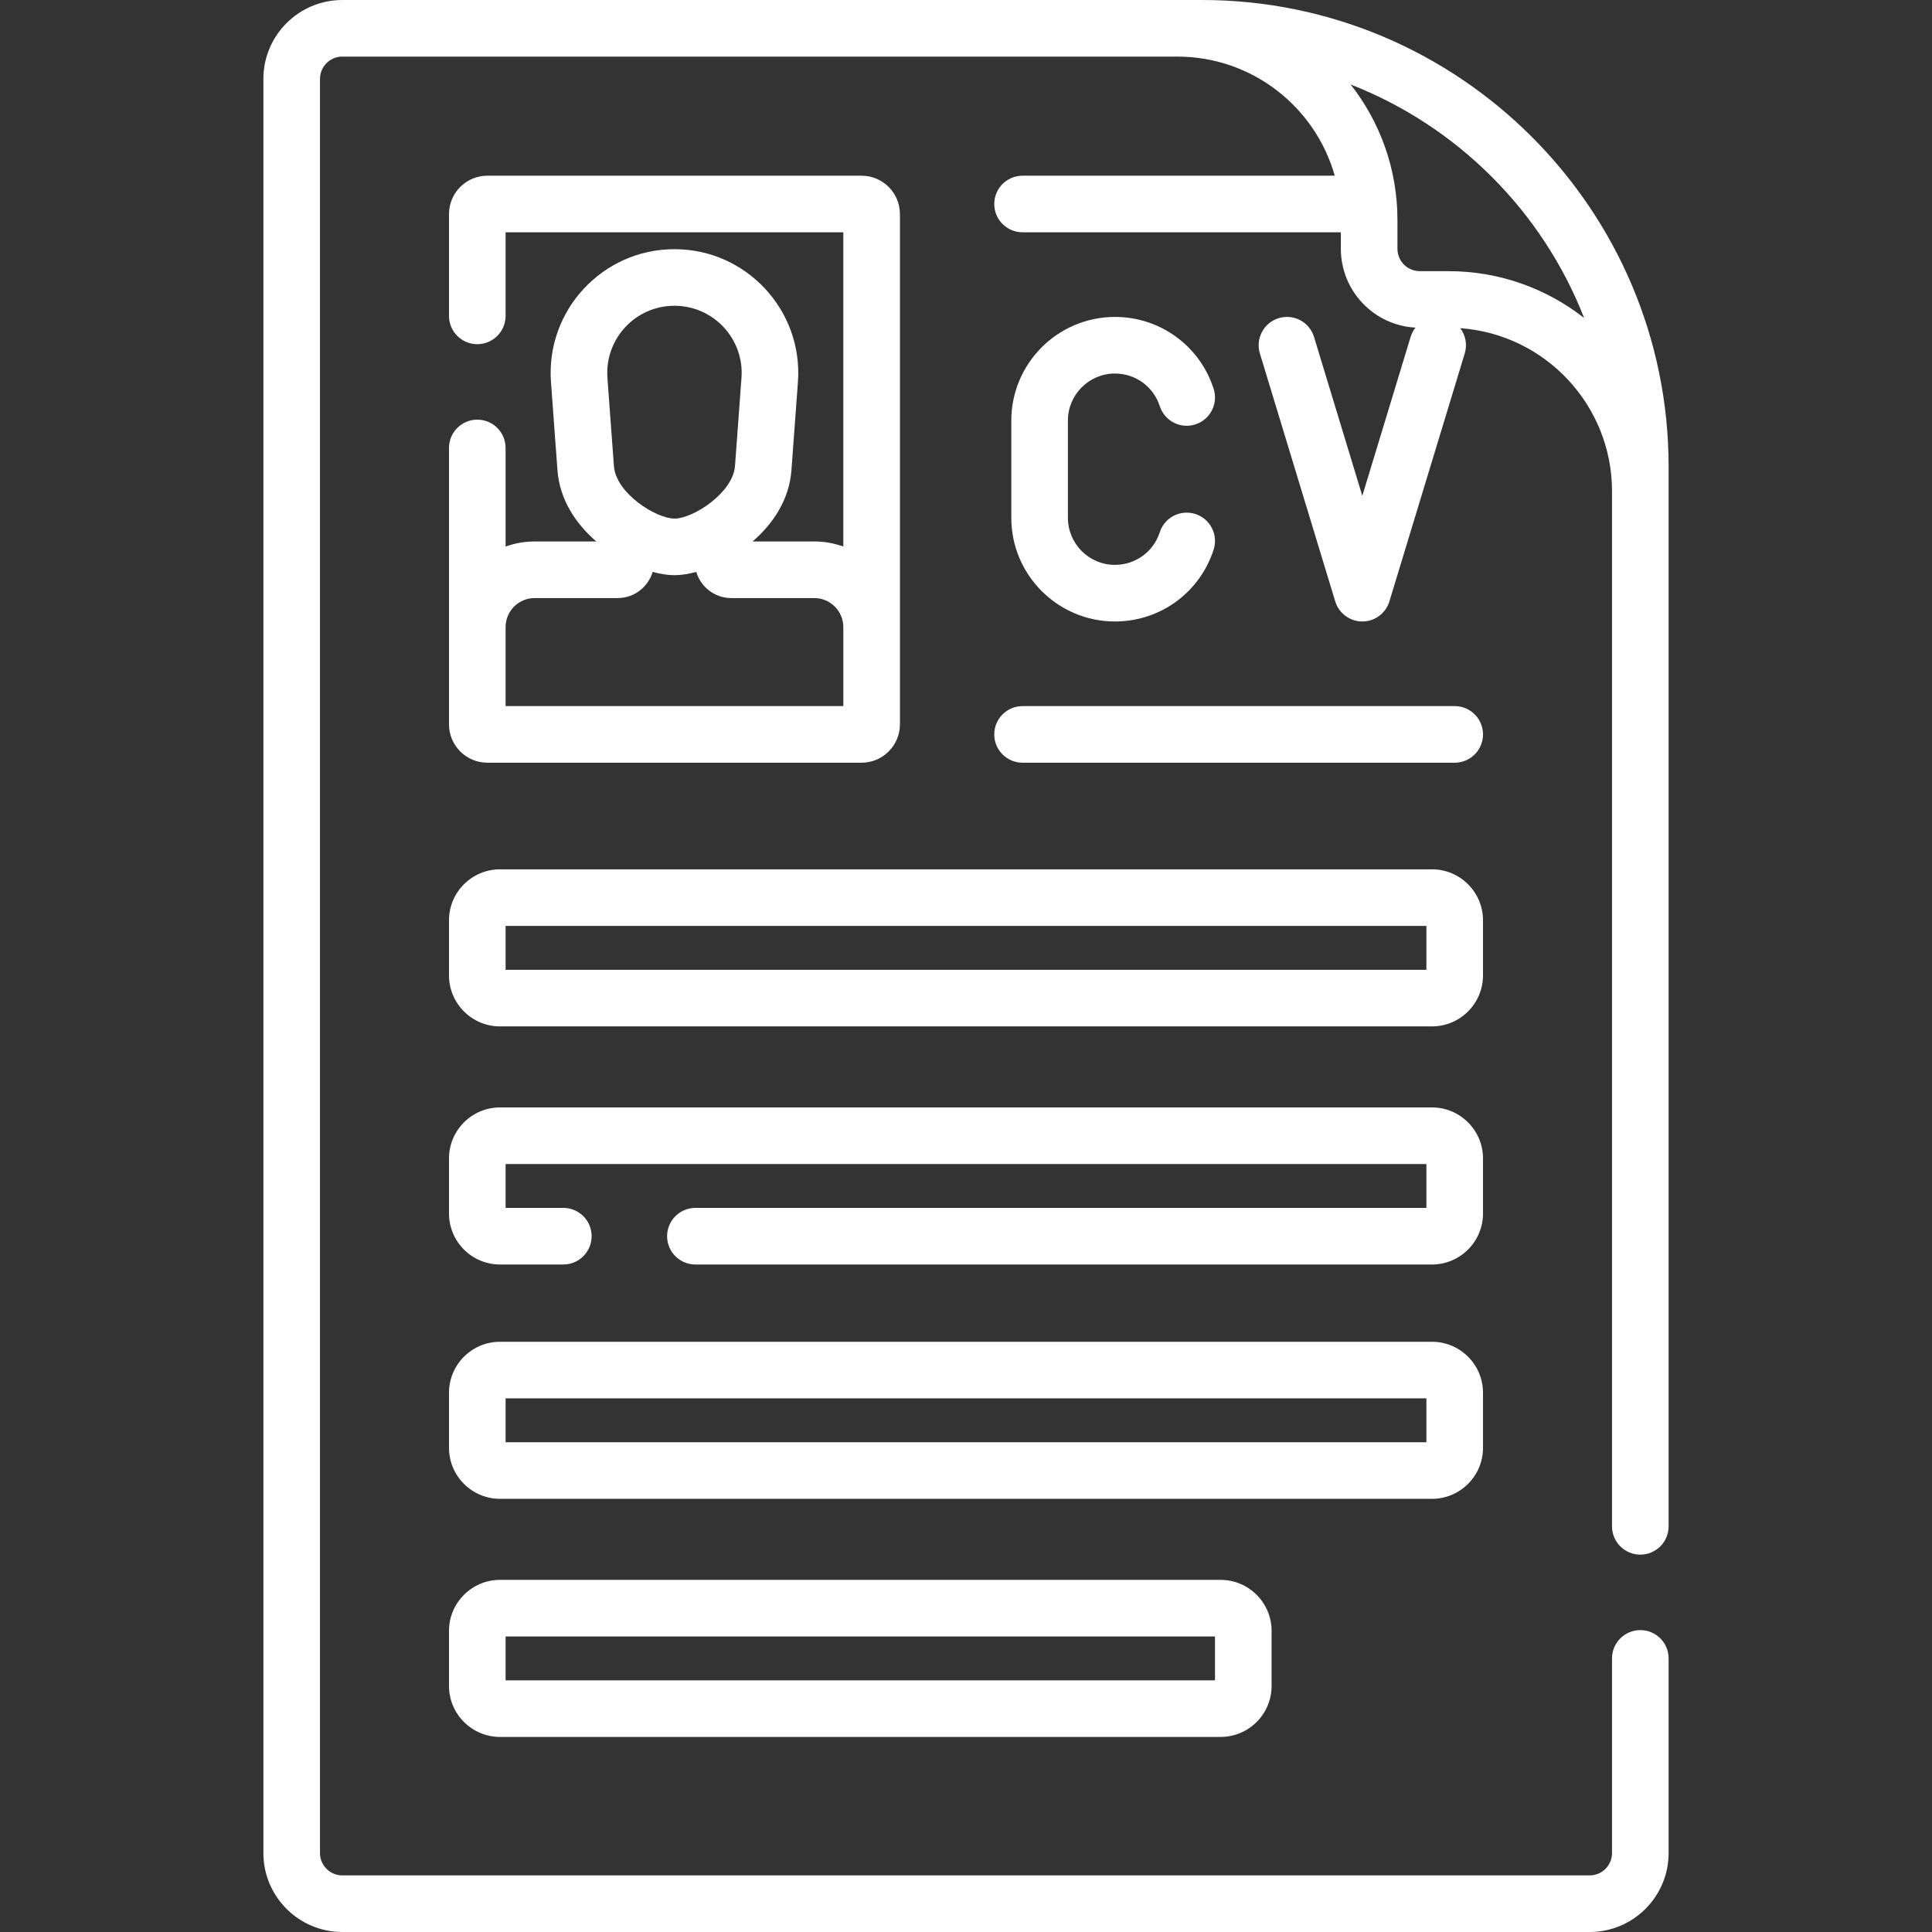 <svg id="Capa_1" width="25" height="25" enable-background="new 0 0 512 512" viewBox="0 0 512 512" xmlns="http://www.w3.org/2000/svg"><rect x="0" y="0" width="512" height="512" fill="#333333" stroke="none"/><path d="m318.537 0h-227.817c-11.536 0-20.92 9.385-20.92 20.92v470.16c0 11.536 9.385 20.92 20.92 20.92h330.561c11.535 0 20.92-9.385 20.92-20.92v-51.586c0-4.142-3.358-7.5-7.5-7.5s-7.5 3.358-7.5 7.5v51.586c0 3.265-2.656 5.92-5.92 5.92h-330.561c-3.265 0-5.92-2.656-5.92-5.92v-470.16c0-3.265 2.656-5.92 5.92-5.92h221.306c19.812 0 36.559 13.37 41.693 31.561h-82.73c-4.142 0-7.5 3.358-7.5 7.5s3.358 7.5 7.5 7.5h84.351v4.38c0 11.152 8.771 20.293 19.776 20.889-.568.717-1.014 1.55-1.296 2.479l-12.793 42.095-12.794-42.096c-1.204-3.963-5.391-6.199-9.357-4.995-3.963 1.205-6.199 5.394-4.995 9.357l19.97 65.707c.96 3.159 3.874 5.319 7.176 5.319s6.216-2.16 7.176-5.319l19.967-65.707c.725-2.384.204-4.85-1.189-6.698 22.445 1.592 40.219 20.361 40.219 43.204v274.318c0 4.142 3.358 7.5 7.5 7.5s7.5-3.358 7.5-7.5v-280.83c.001-68.189-55.474-123.664-123.663-123.664zm65.35 71.862h-7.627c-3.264 0-5.92-2.656-5.92-5.92v-7.628c0-13.542-4.638-26.018-12.411-35.927 28.285 11.039 50.847 33.602 61.886 61.887-9.91-7.774-22.387-12.412-35.928-12.412z" fill="#000000" style="fill: rgb(255, 255, 255);"></path><path d="m126.488 111.213c-4.142 0-7.5 3.358-7.5 7.5v73.244c0 5.607 4.562 10.168 10.168 10.168h99.165c5.606 0 10.168-4.562 10.168-10.168v-135.228c0-5.606-4.562-10.168-10.168-10.168h-99.165c-5.606 0-10.168 4.562-10.168 10.168v26.984c0 4.142 3.358 7.5 7.5 7.5s7.5-3.358 7.5-7.5v-22.152h89.5v83.276c-2.402-.868-4.99-1.341-7.688-1.341h-16.359c5.455-4.7 9.726-11.109 10.297-18.874l1.721-23.369c1.399-19-13.672-35.22-32.723-35.22s-34.122 16.221-32.722 35.22l1.721 23.369c.572 7.765 4.843 14.174 10.298 18.874h-16.359c-2.697 0-5.286.474-7.688 1.341v-26.124c.002-4.142-3.356-7.5-7.498-7.5zm52.25-30.18c10.301 0 18.529 8.724 17.763 19.119l-1.722 23.369c-.515 6.995-10.996 13.909-16.041 13.909-4.826 0-15.508-6.666-16.042-13.909l-1.721-23.369c-.756-10.273 7.34-19.119 17.763-19.119zm-37.062 77.463h22c4.384 0 8.096-2.932 9.279-6.938 2.103.574 4.075.871 5.785.871s3.681-.297 5.784-.871c1.183 4.006 4.895 6.938 9.279 6.938h22c4.239 0 7.688 3.449 7.688 7.688v20.941h-89.5v-20.941c-.003-4.239 3.446-7.688 7.685-7.688z" fill="#000000" style="fill: rgb(255, 255, 255);"></path><path d="m393.012 243.896c0-7.452-6.063-13.515-13.515-13.515h-246.994c-7.452 0-13.515 6.063-13.515 13.515v14.593c0 7.452 6.063 13.515 13.515 13.515h246.993c7.452 0 13.515-6.063 13.515-13.515v-14.593zm-15 13.108h-244.024v-11.623h244.023v11.623z" fill="#000000" style="fill: rgb(255, 255, 255);"></path><path d="m393.012 306.997c0-7.452-6.063-13.515-13.515-13.515h-246.994c-7.452 0-13.515 6.063-13.515 13.515v14.592c0 7.452 6.063 13.515 13.515 13.515h16.784c4.142 0 7.5-3.358 7.5-7.5s-3.358-7.5-7.5-7.5h-15.299v-11.623h244.023v11.623h-193.724c-4.142 0-7.5 3.358-7.5 7.5s3.358 7.5 7.5 7.5h195.209c7.452 0 13.515-6.063 13.515-13.515v-14.592z" fill="#000000" style="fill: rgb(255, 255, 255);"></path><path d="m393.012 383.689v-14.592c0-7.452-6.063-13.515-13.515-13.515h-246.994c-7.452 0-13.515 6.063-13.515 13.515v14.592c0 7.452 6.063 13.515 13.515 13.515h246.993c7.453.001 13.516-6.062 13.516-13.515zm-15-1.484h-244.024v-11.623h244.023v11.623z" fill="#000000" style="fill: rgb(255, 255, 255);"></path><path d="m132.503 418.682c-7.452 0-13.515 6.063-13.515 13.515v14.593c0 7.452 6.063 13.515 13.515 13.515h190.968c7.452 0 13.515-6.063 13.515-13.515v-14.593c0-7.452-6.063-13.515-13.515-13.515zm189.484 26.623h-187.999v-11.623h187.999z" fill="#000000" style="fill: rgb(255, 255, 255);"></path><path d="m385.512 187.125h-114.523c-4.142 0-7.5 3.358-7.5 7.5s3.358 7.5 7.5 7.5h114.523c4.142 0 7.5-3.358 7.5-7.5s-3.358-7.5-7.5-7.5z" fill="#000000" style="fill: rgb(255, 255, 255);"></path><path d="m295.475 98.99c5.438 0 10.209 3.473 11.874 8.642 1.271 3.943 5.495 6.11 9.438 4.84s6.11-5.495 4.84-9.438c-3.668-11.391-14.178-19.044-26.152-19.044-15.146 0-27.469 12.323-27.469 27.47v25.767c0 15.147 12.323 27.47 27.469 27.47 11.974 0 22.483-7.653 26.151-19.043 1.27-3.942-.897-8.168-4.84-9.438-3.943-1.269-8.168.897-9.438 4.84-1.665 5.168-6.436 8.641-11.873 8.641-6.875 0-12.469-5.594-12.469-12.47v-25.767c0-6.877 5.594-12.47 12.469-12.47z" fill="#FFF" style="fill: rgb(255, 255, 255);"></path></svg>